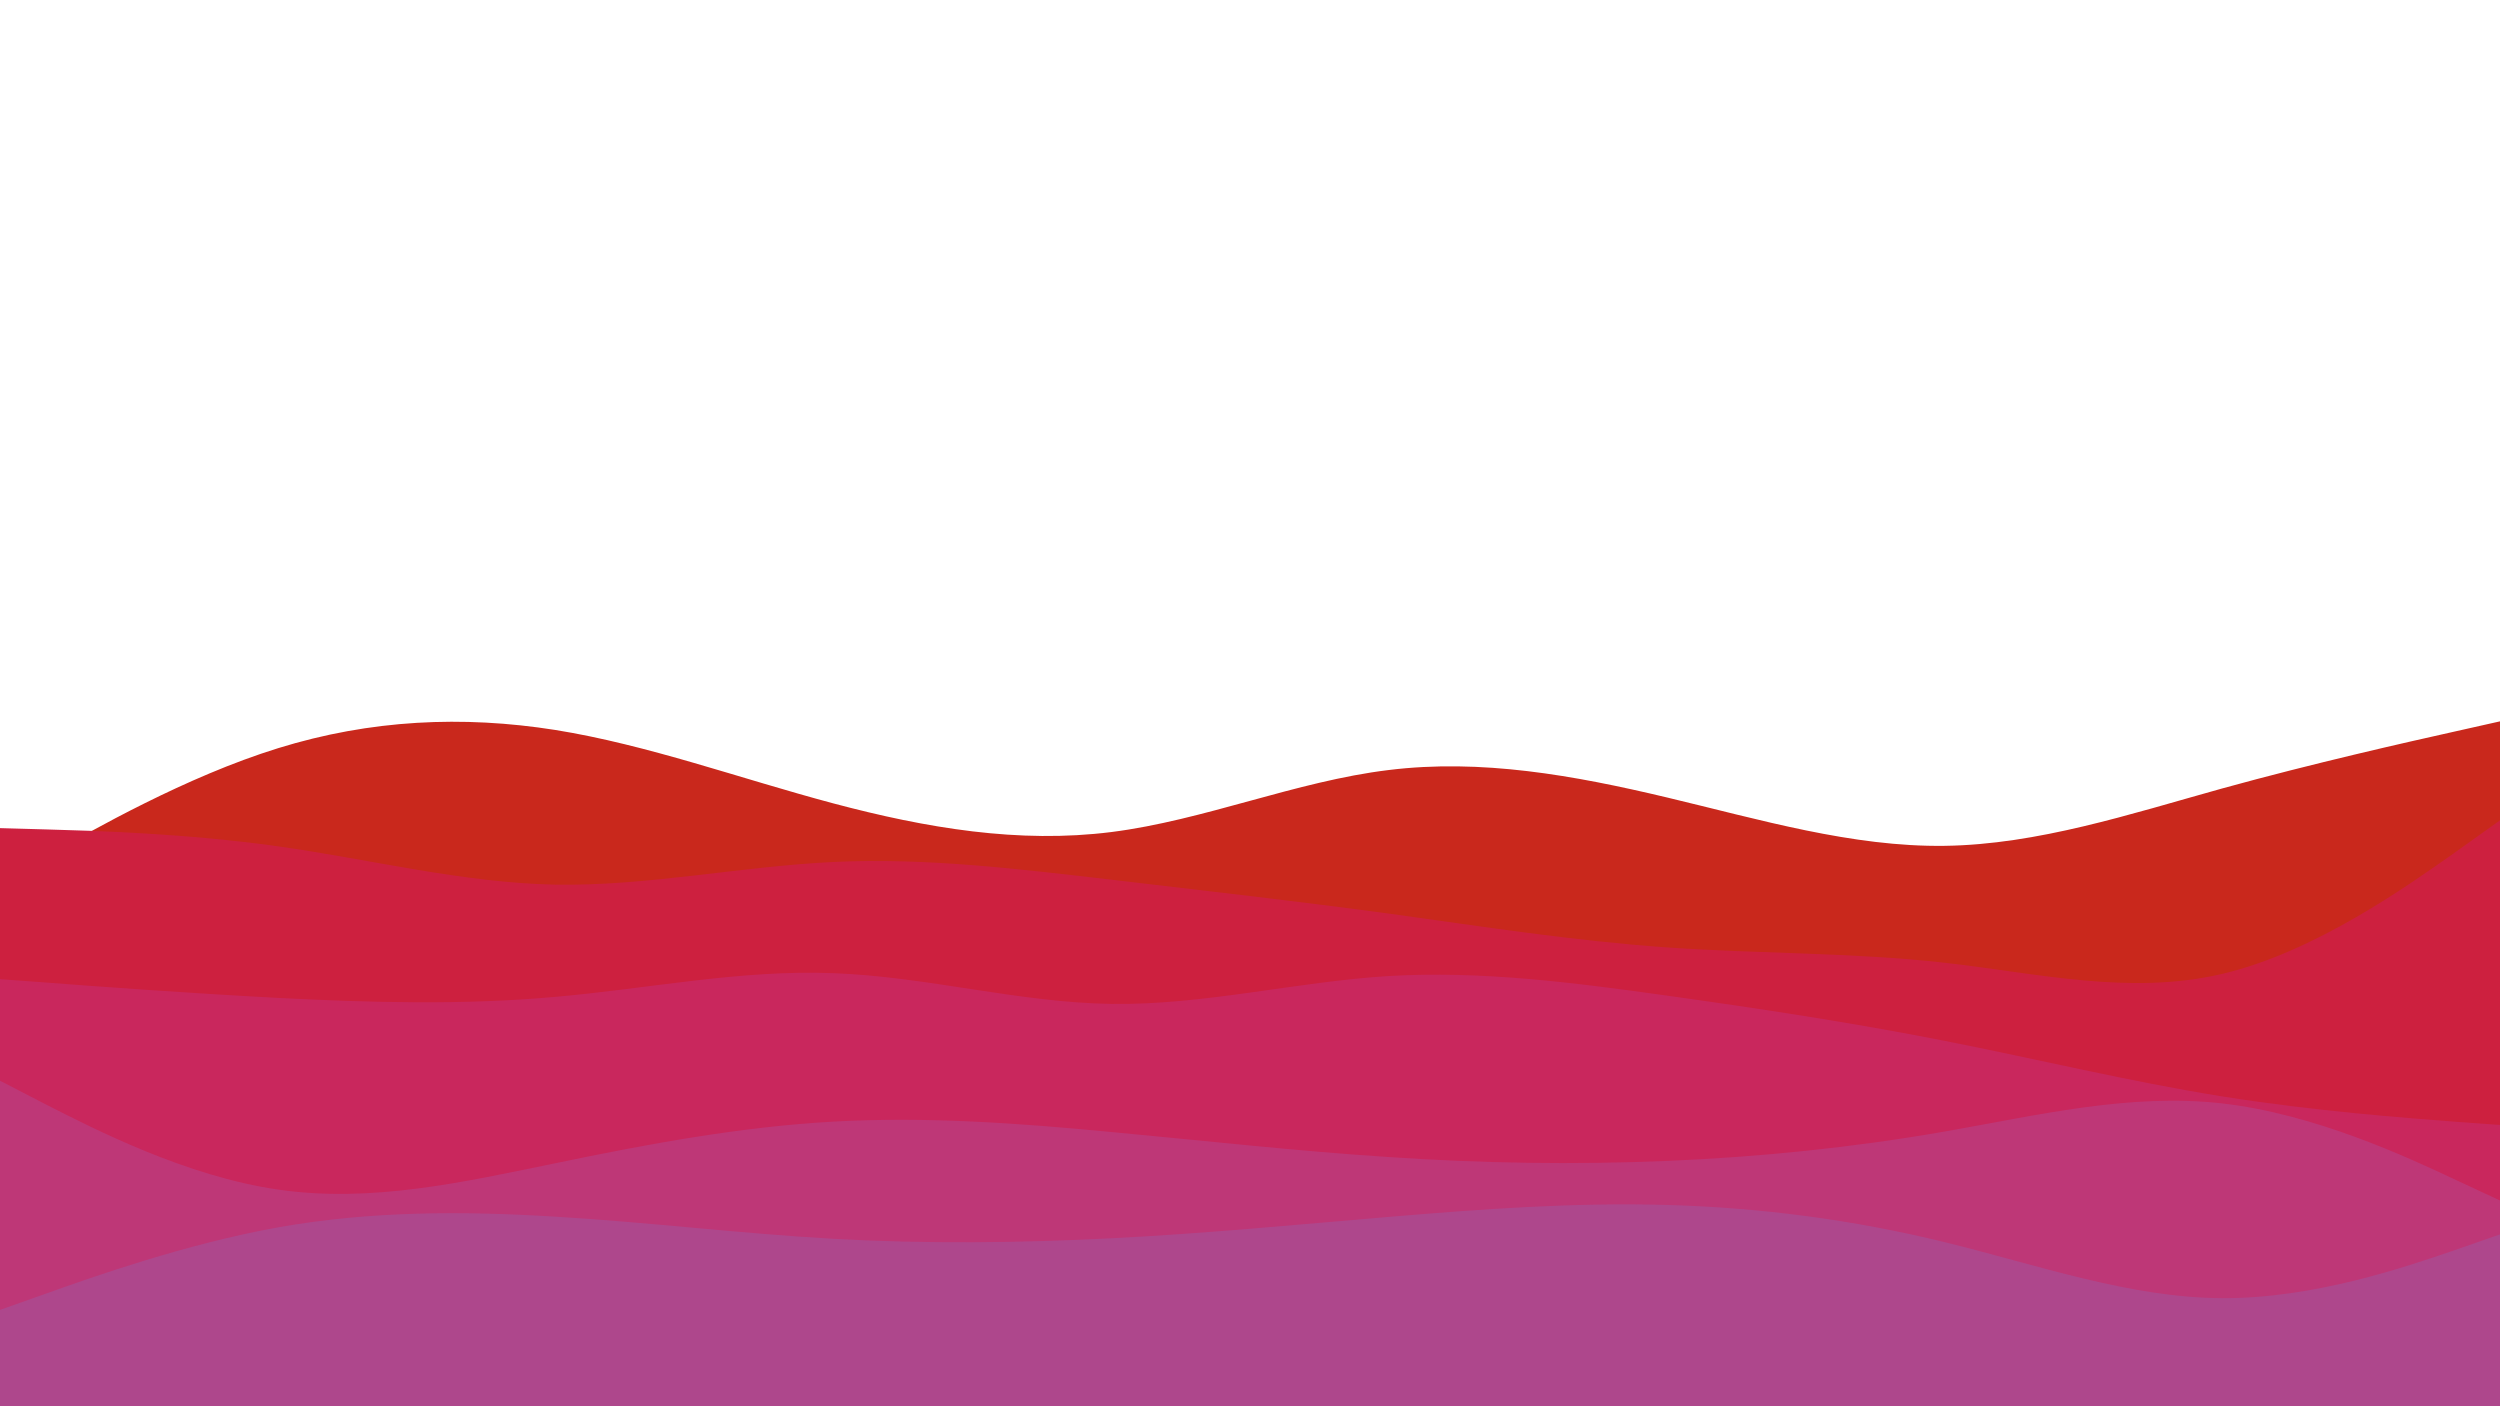 <svg id="visual" viewBox="0 0 960 540" width="960" height="540" xmlns="http://www.w3.org/2000/svg" xmlns:xlink="http://www.w3.org/1999/xlink" version="1.1"><rect x="0" y="0" width="960" height="540" fill="#ffffff"></rect><path d="M0 339L17.8 328.8C35.7 318.7 71.3 298.3 106.8 287.3C142.3 276.3 177.7 274.7 213.2 280.3C248.7 286 284.3 299 320 308.5C355.7 318 391.3 324 426.8 319.5C462.3 315 497.7 300 533.2 295.7C568.7 291.3 604.3 297.7 640 306.2C675.7 314.7 711.3 325.3 746.8 324.8C782.3 324.3 817.7 312.7 853.2 302.8C888.7 293 924.3 285 942.2 281L960 277L960 541L942.2 541C924.3 541 888.7 541 853.2 541C817.7 541 782.3 541 746.8 541C711.3 541 675.7 541 640 541C604.3 541 568.7 541 533.2 541C497.7 541 462.3 541 426.8 541C391.3 541 355.7 541 320 541C284.3 541 248.7 541 213.2 541C177.7 541 142.3 541 106.8 541C71.3 541 35.7 541 17.8 541L0 541Z" fill="#c9281c"></path><path d="M0 318L17.8 318.5C35.7 319 71.3 320 106.8 325C142.3 330 177.7 339 213.2 339.7C248.7 340.3 284.3 332.7 320 331C355.7 329.3 391.3 333.7 426.8 337.8C462.3 342 497.7 346 533.2 350.8C568.7 355.7 604.3 361.3 640 363.8C675.7 366.3 711.3 365.7 746.8 369.7C782.3 373.7 817.7 382.3 853.2 374C888.7 365.7 924.3 340.3 942.2 327.7L960 315L960 541L942.2 541C924.3 541 888.7 541 853.2 541C817.7 541 782.3 541 746.8 541C711.3 541 675.7 541 640 541C604.3 541 568.7 541 533.2 541C497.7 541 462.3 541 426.8 541C391.3 541 355.7 541 320 541C284.3 541 248.7 541 213.2 541C177.7 541 142.3 541 106.8 541C71.3 541 35.7 541 17.8 541L0 541Z" fill="#cd203f"></path><path d="M0 376L17.8 377.3C35.7 378.7 71.3 381.3 106.8 383.2C142.3 385 177.7 386 213.2 382.8C248.7 379.7 284.3 372.3 320 373.7C355.7 375 391.3 385 426.8 385.5C462.3 386 497.7 377 533.2 374.8C568.7 372.7 604.3 377.3 640 382.3C675.7 387.3 711.3 392.7 746.8 399.7C782.3 406.7 817.7 415.3 853.2 421C888.7 426.7 924.3 429.3 942.2 430.7L960 432L960 541L942.2 541C924.3 541 888.7 541 853.2 541C817.7 541 782.3 541 746.8 541C711.3 541 675.7 541 640 541C604.3 541 568.7 541 533.2 541C497.7 541 462.3 541 426.8 541C391.3 541 355.7 541 320 541C284.3 541 248.7 541 213.2 541C177.7 541 142.3 541 106.8 541C71.3 541 35.7 541 17.8 541L0 541Z" fill="#c9275d"></path><path d="M0 415L17.8 424.2C35.7 433.3 71.3 451.7 106.8 456.8C142.3 462 177.7 454 213.2 446.7C248.7 439.3 284.3 432.7 320 430.7C355.7 428.7 391.3 431.3 426.8 434.7C462.3 438 497.7 442 533.2 444.3C568.7 446.7 604.3 447.3 640 445.8C675.7 444.3 711.3 440.7 746.8 434.5C782.3 428.3 817.7 419.7 853.2 423.7C888.7 427.7 924.3 444.3 942.2 452.7L960 461L960 541L942.2 541C924.3 541 888.7 541 853.2 541C817.7 541 782.3 541 746.8 541C711.3 541 675.7 541 640 541C604.3 541 568.7 541 533.2 541C497.7 541 462.3 541 426.8 541C391.3 541 355.7 541 320 541C284.3 541 248.7 541 213.2 541C177.7 541 142.3 541 106.8 541C71.3 541 35.7 541 17.8 541L0 541Z" fill="#be3777"></path><path d="M0 503L17.8 496.7C35.7 490.3 71.3 477.7 106.8 471.3C142.3 465 177.7 465 213.2 467.2C248.7 469.3 284.3 473.7 320 475.7C355.7 477.7 391.3 477.3 426.8 475.5C462.3 473.7 497.7 470.3 533.2 467.3C568.7 464.3 604.3 461.7 640 462.7C675.7 463.7 711.3 468.3 746.8 477C782.3 485.7 817.7 498.3 853.2 498.5C888.7 498.7 924.3 486.3 942.2 480.2L960 474L960 541L942.2 541C924.3 541 888.7 541 853.2 541C817.7 541 782.3 541 746.8 541C711.3 541 675.7 541 640 541C604.3 541 568.7 541 533.2 541C497.7 541 462.3 541 426.8 541C391.3 541 355.7 541 320 541C284.3 541 248.7 541 213.2 541C177.7 541 142.3 541 106.8 541C71.3 541 35.7 541 17.8 541L0 541Z" fill="#ae478c"></path></svg>